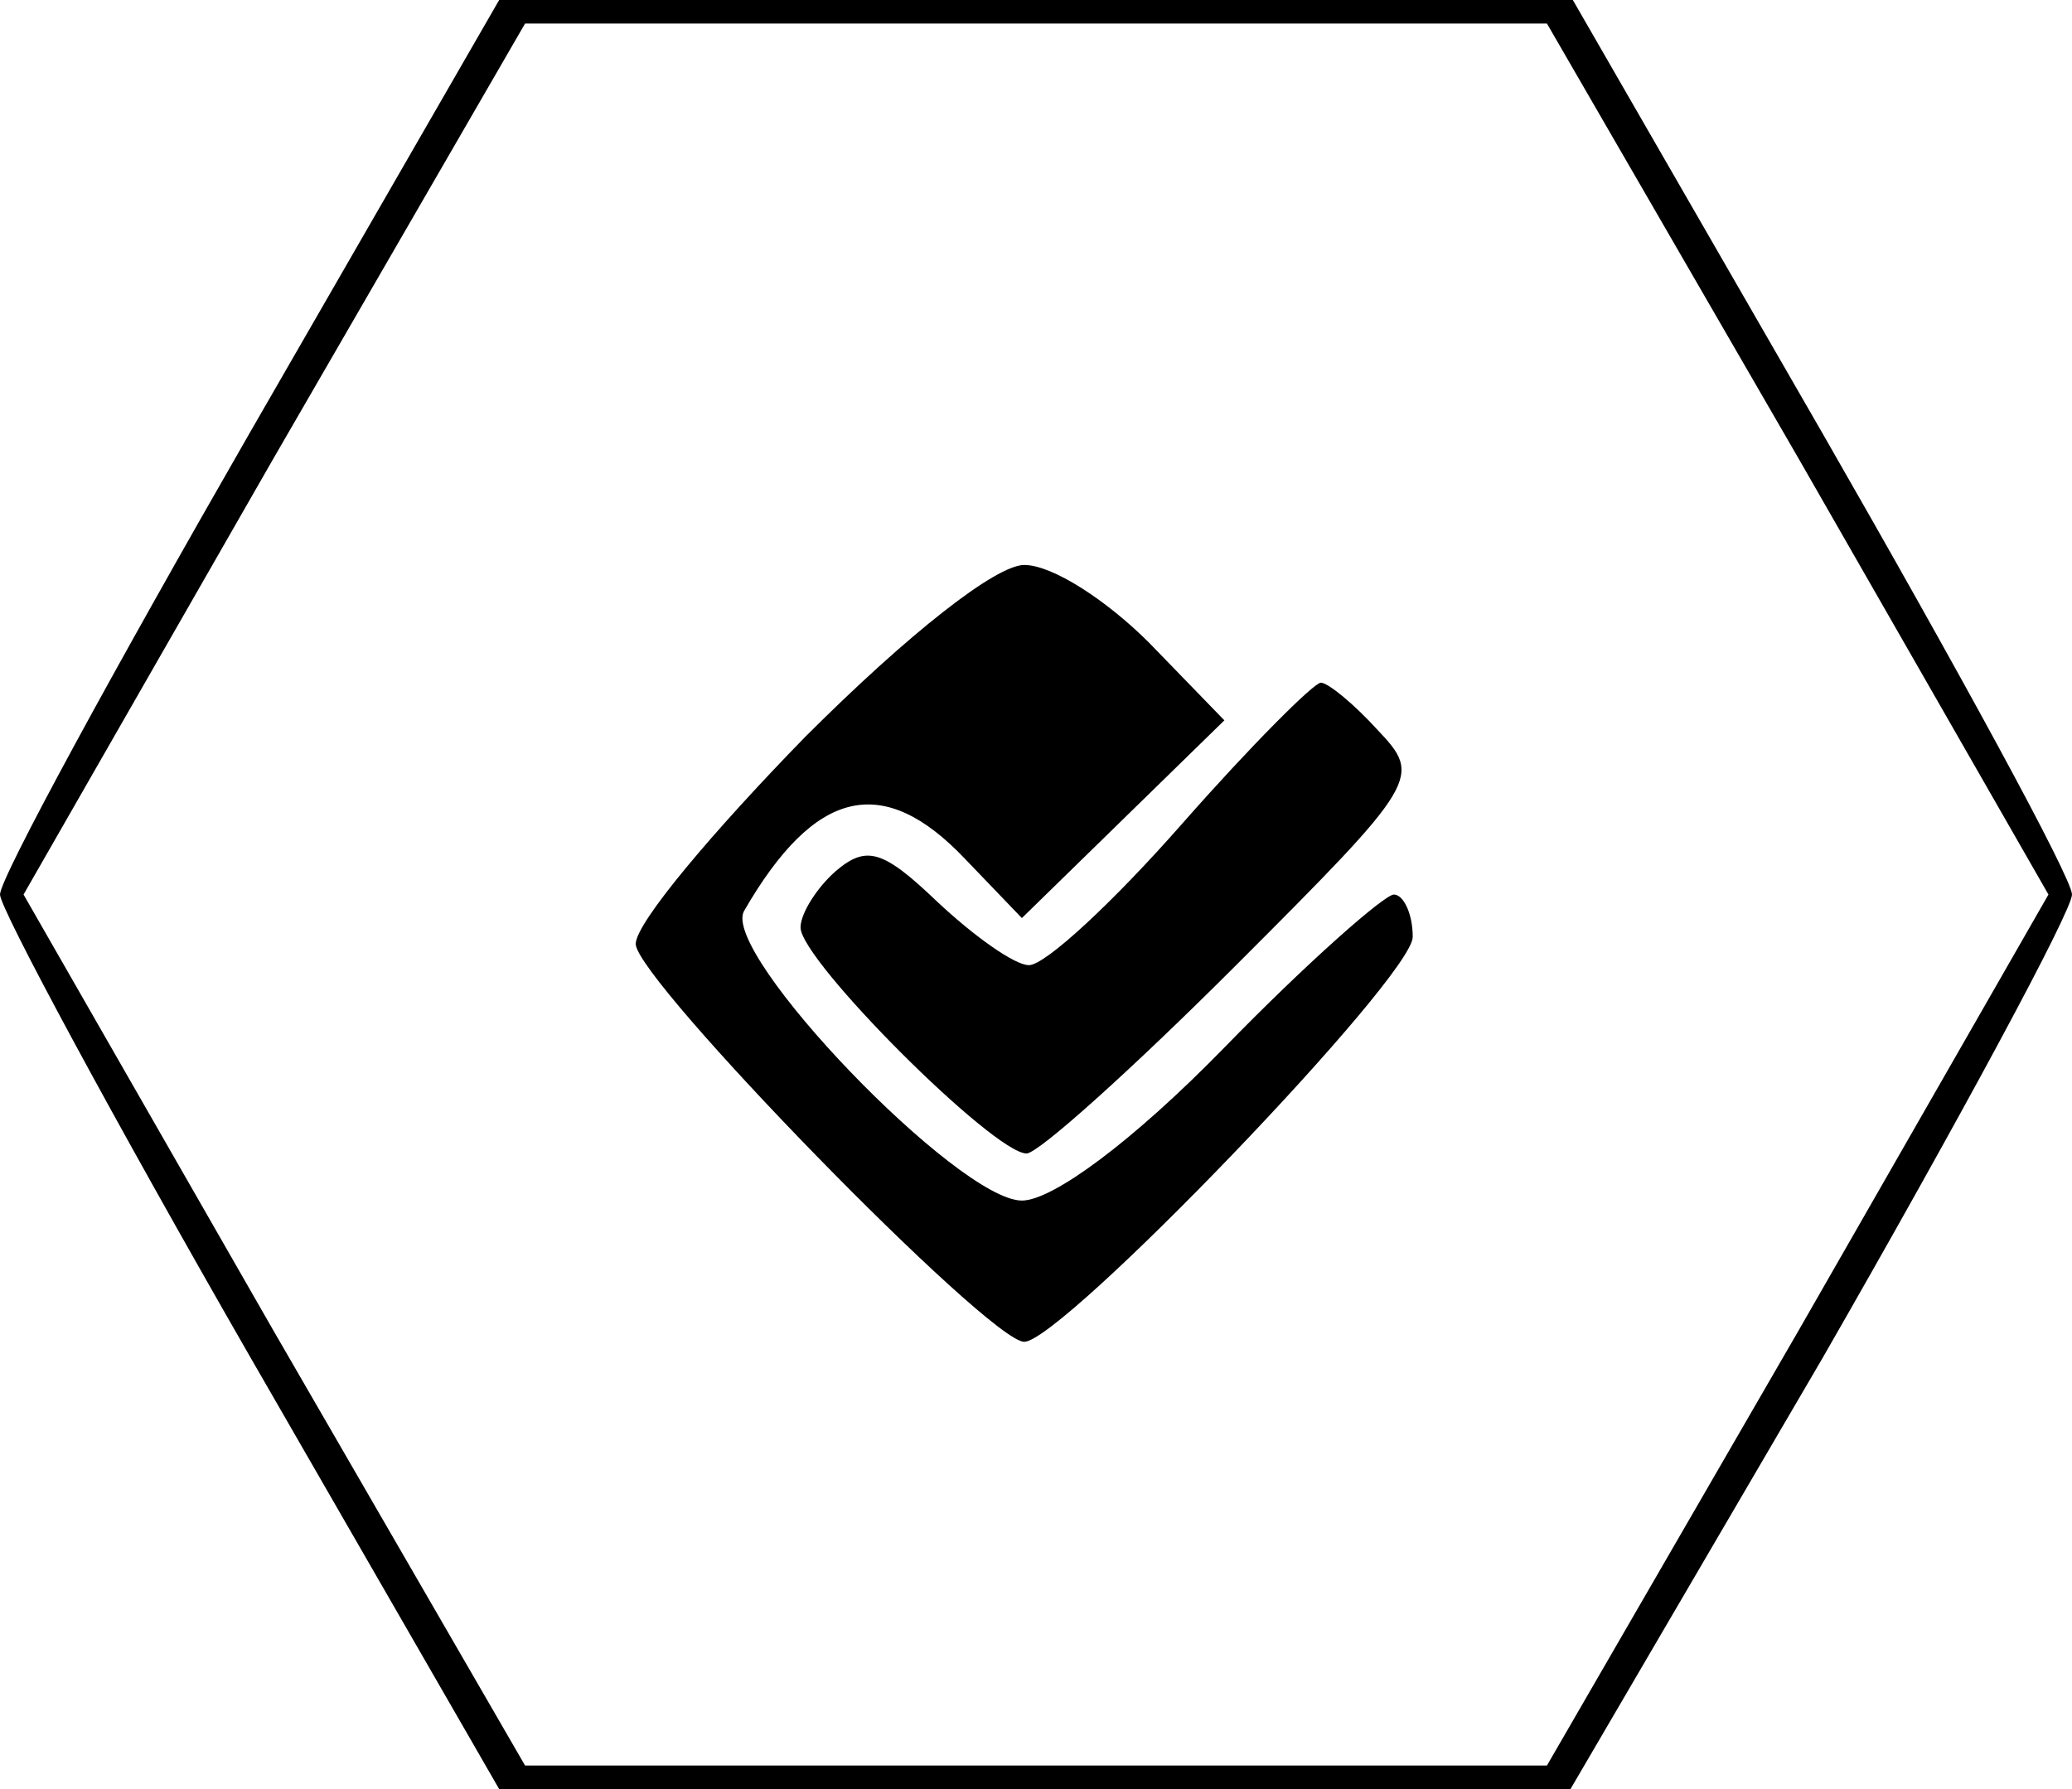 <?xml version="1.0" standalone="no"?>
<!DOCTYPE svg PUBLIC "-//W3C//DTD SVG 20010904//EN"
 "http://www.w3.org/TR/2001/REC-SVG-20010904/DTD/svg10.dtd">
<svg version="1.0" xmlns="http://www.w3.org/2000/svg"
 width="88pt" height="76pt" viewBox="0 0 88 76"
 preserveAspectRatio="xMidYMid meet">
<g transform="translate(0,76) scale(0.1,-0.1)"
fill="#000000" stroke="none">
<path d="M106 576 c-58 -101 -106 -189 -106 -196 0 -6 48 -95 106 -196 l106
-184 228 0 227 0 107 183 c58 101 106 190 106 197 0 7 -48 95 -106 196 l-106
184 -228 0 -228 0 -106 -184z m658 -11 l106 -185 -106 -185 -107 -185 -217 0
-217 0 -107 185 -106 185 106 185 107 185 217 0 217 0 107 -185z"/>
<path d="M342 447 c-39 -40 -72 -79 -72 -88 0 -15 150 -169 165 -169 16 0 165
155 165 172 0 10 -4 18 -8 18 -4 0 -37 -29 -72 -65 -39 -40 -73 -65 -86 -65
-27 0 -128 105 -118 123 30 52 59 59 94 22 l24 -25 43 42 43 42 -32 33 c-18
18 -41 33 -53 33 -12 0 -49 -29 -93 -73z"/>
<path d="M502 410 c-29 -33 -58 -60 -65 -60 -6 0 -23 12 -39 27 -23 22 -30 24
-43 13 -8 -7 -15 -18 -15 -24 0 -14 82 -96 96 -96 5 0 45 36 89 80 78 78 79
80 60 100 -10 11 -21 20 -24 20 -3 0 -30 -27 -59 -60z"/>
</g>
</svg>
